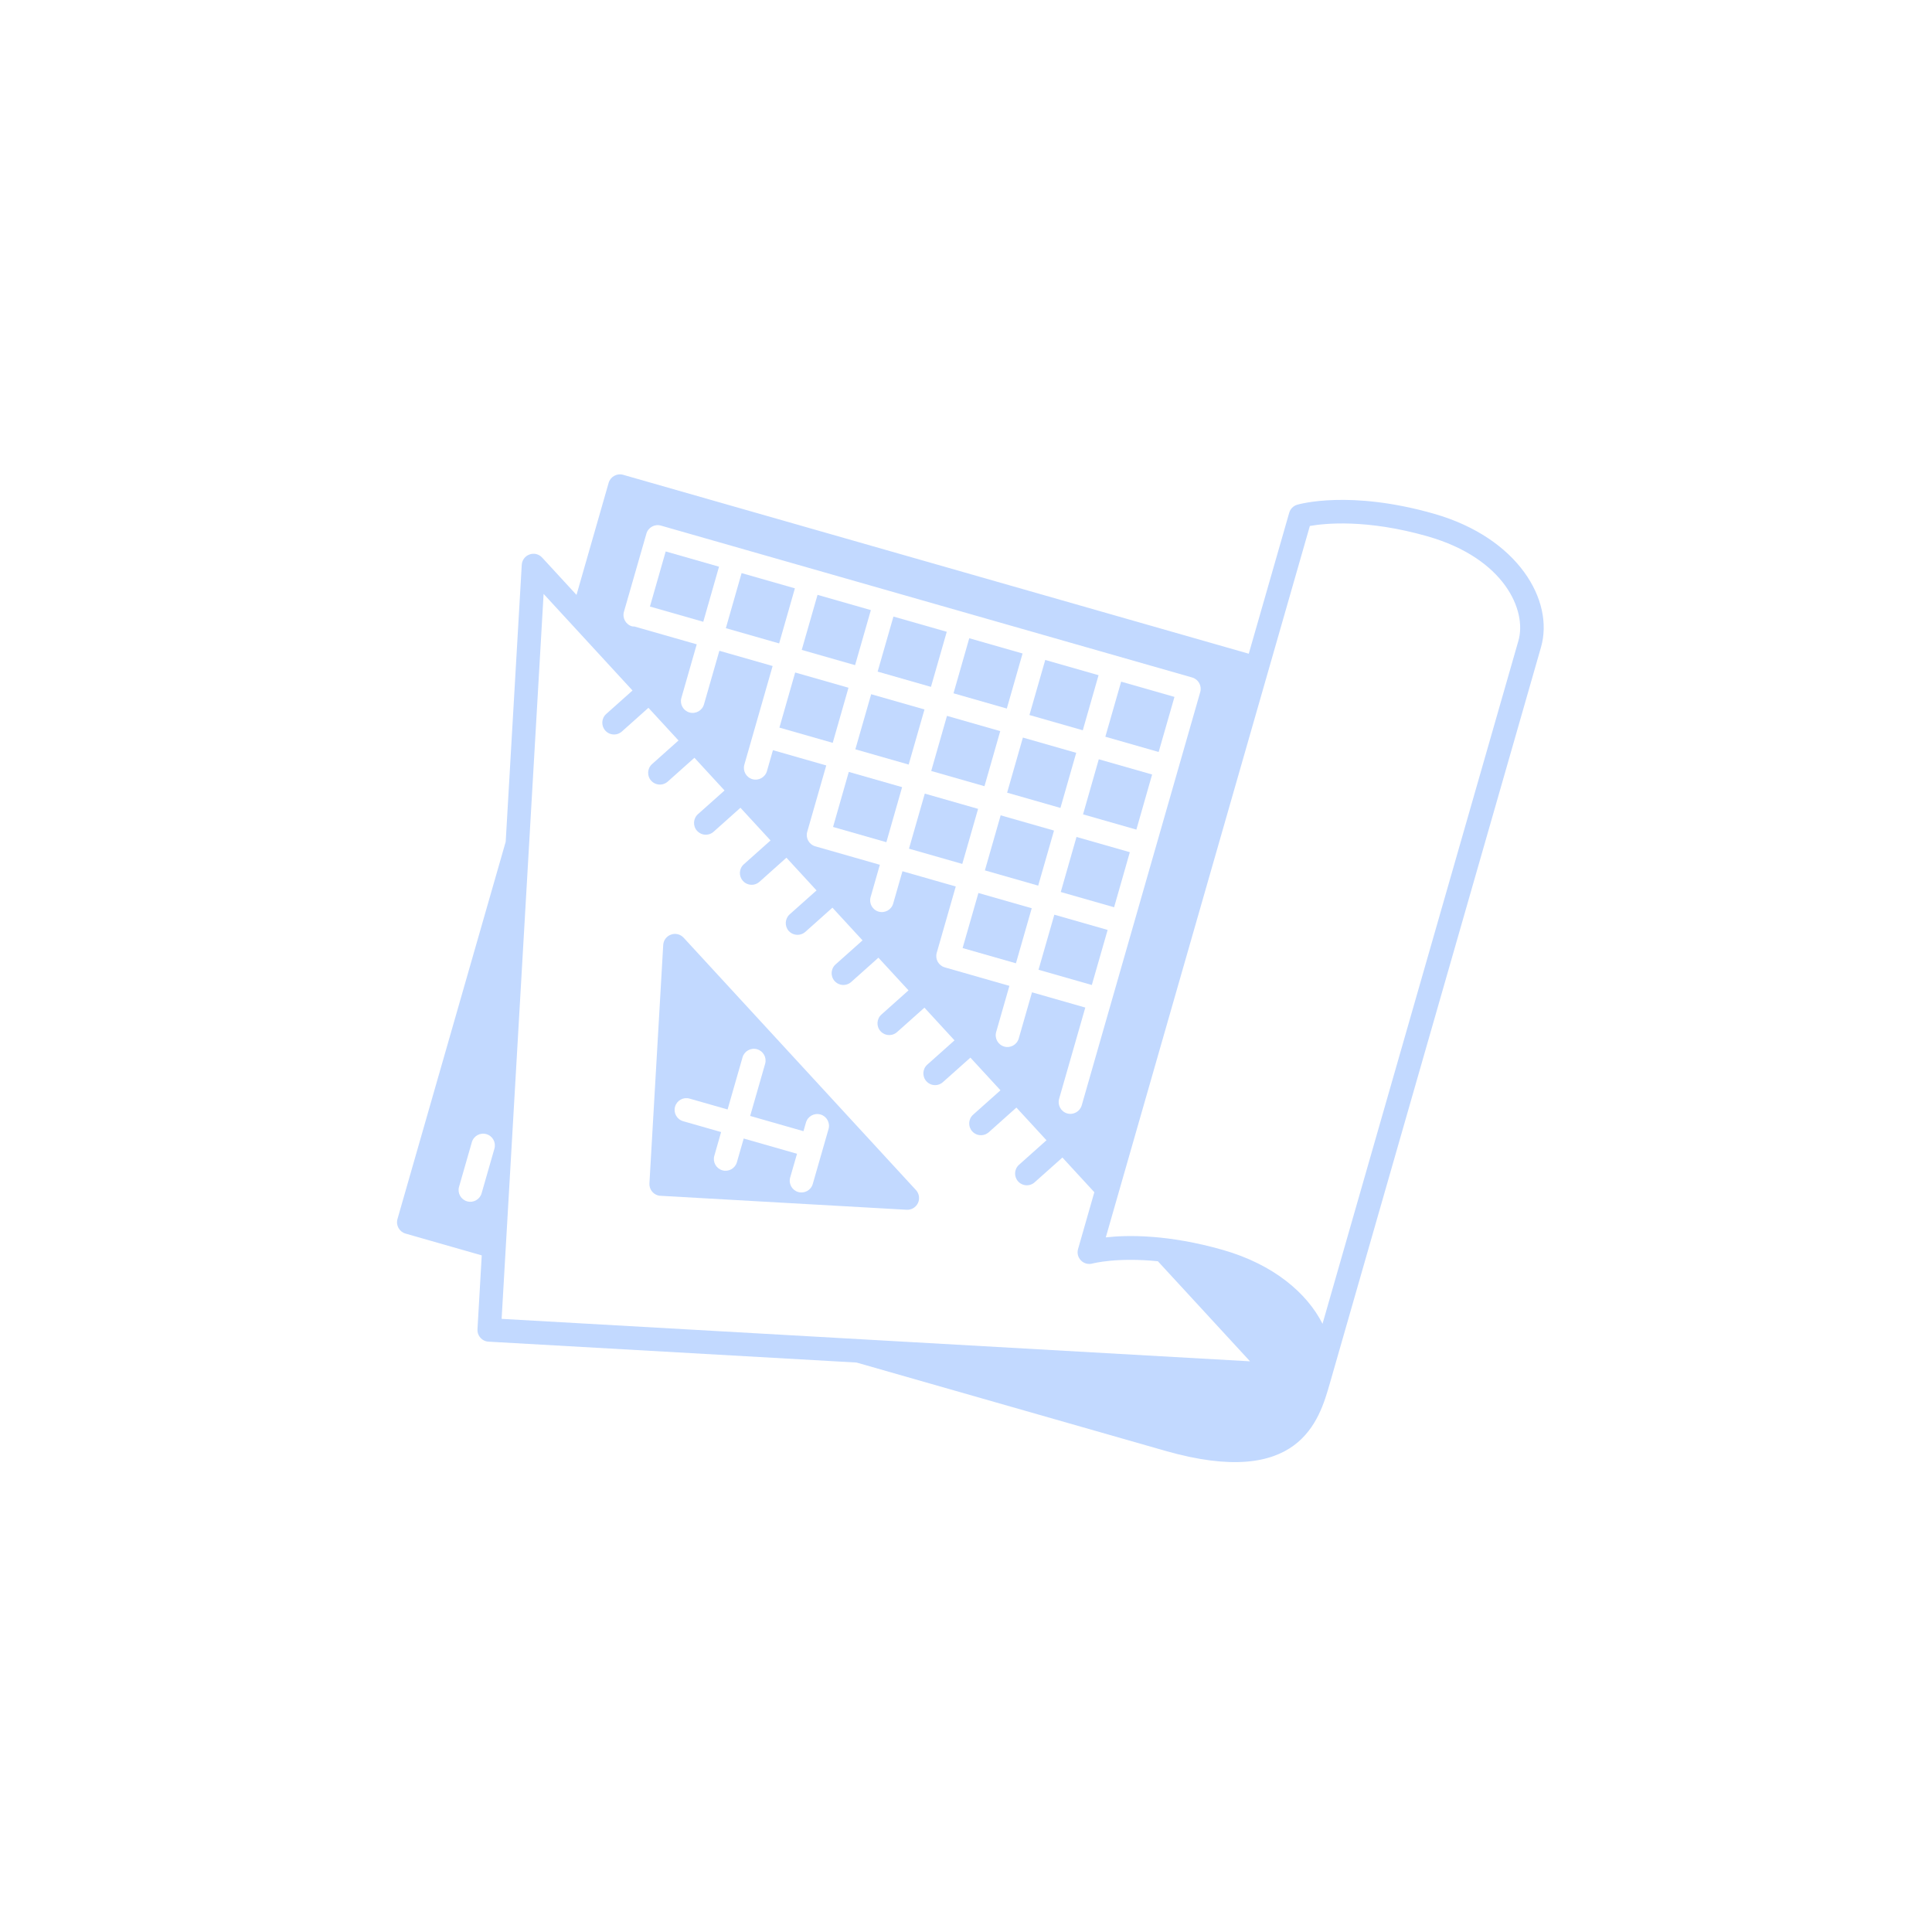 <?xml version="1.0" encoding="UTF-8" standalone="no"?>
<svg
   height="100px"
   width="100px"
   fill="#000000"
   version="1.1"
   x="0px"
   y="0px"
   viewBox="0 0 100 100"
   enable-background="new 0 0 100 100"
   xml:space="preserve"
   id="svg42"
   sodipodi:docname="blueprint.svg"
   inkscape:version="1.1 (ce6663b3b7, 2021-05-25)"
   xmlns:inkscape="http://www.inkscape.org/namespaces/inkscape"
   xmlns:sodipodi="http://sodipodi.sourceforge.net/DTD/sodipodi-0.dtd"
   xmlns="http://www.w3.org/2000/svg"
   xmlns:svg="http://www.w3.org/2000/svg"><defs
     id="defs46" /><sodipodi:namedview
     id="namedview44"
     pagecolor="#505050"
     bordercolor="#eeeeee"
     borderopacity="1"
     inkscape:pageshadow="0"
     inkscape:pageopacity="0"
     inkscape:pagecheckerboard="0"
     showgrid="false"
     inkscape:zoom="8.44"
     inkscape:cx="50"
     inkscape:cy="59.537915"
     inkscape:window-width="1920"
     inkscape:window-height="1016"
     inkscape:window-x="0"
     inkscape:window-y="27"
     inkscape:window-maximized="1"
     inkscape:current-layer="svg42" /><path
     fill="#000000"
     d="M 47.41,61.598 35.384,48.535 c -0.169,-0.182 -0.424,-0.244 -0.652,-0.16 -0.232,0.081 -0.39,0.293 -0.404,0.537 L 33.614,61.254 c -0.015,0.289 0.172,0.543 0.439,0.619 0.043,0.013 0.088,0.021 0.134,0.021 l 12.74,0.723 c 0.247,0.014 0.478,-0.122 0.585,-0.346 0.106,-0.225 0.065,-0.491 -0.102,-0.674 z m -5.341,-0.317 c -0.093,0.324 -0.43,0.509 -0.753,0.418 -0.322,-0.093 -0.51,-0.429 -0.416,-0.753 l 0.353,-1.227 -2.759,-0.789 -0.353,1.228 c -0.094,0.323 -0.43,0.51 -0.751,0.417 -0.323,-0.092 -0.51,-0.428 -0.417,-0.751 l 0.351,-1.229 -1.966,-0.562 c -0.323,-0.092 -0.51,-0.429 -0.417,-0.752 0.092,-0.323 0.428,-0.51 0.751,-0.417 l 1.968,0.562 0.774,-2.7 c 0.093,-0.322 0.43,-0.509 0.752,-0.417 0.322,0.093 0.51,0.43 0.417,0.753 l -0.775,2.699 2.759,0.789 0.129,-0.447 c 0.092,-0.322 0.428,-0.51 0.752,-0.417 0.323,0.092 0.509,0.428 0.417,0.752 z"
     id="path2"
     style="fill:#c2d9ff;fill-opacity:1;stroke-width:0.646" /><polygon
     fill="#000000"
     points="52.649,37.859 51.385,42.271 55.656,43.492 56.923,39.081 "
     id="polygon4"
     style="fill:#c2d9ff;fill-opacity:1"
     transform="matrix(0.646,0,0,0.646,17.783,17.744)" /><rect
     x="61.404"
     y="22.138"
     transform="rotate(15.968)"
     fill="#000000"
     width="2.871"
     height="2.967"
     id="rect6"
     style="fill:#c2d9ff;fill-opacity:1;stroke-width:0.646" /><polygon
     fill="#000000"
     points="50.866,44.083 49.599,48.494 53.872,49.715 55.138,45.304 "
     id="polygon8"
     style="fill:#c2d9ff;fill-opacity:1"
     transform="matrix(0.646,0,0,0.646,17.783,17.744)" /><rect
     x="57.321"
     y="17.959"
     transform="rotate(15.968)"
     fill="#000000"
     width="2.87"
     height="2.964"
     id="rect10"
     style="fill:#c2d9ff;fill-opacity:1;stroke-width:0.646" /><rect
     x="57.318"
     y="22.14"
     transform="rotate(15.968)"
     fill="#000000"
     width="2.867"
     height="2.966"
     id="rect12"
     style="fill:#c2d9ff;fill-opacity:1;stroke-width:0.646" /><polygon
     fill="#000000"
     points="56.221,25.411 54.954,29.822 59.229,31.045 60.493,26.632 "
     id="polygon14"
     style="fill:#c2d9ff;fill-opacity:1"
     transform="matrix(0.646,0,0,0.646,17.783,17.744)" /><polygon
     fill="#000000"
     points="62.303,27.149 61.036,31.562 65.308,32.784 66.575,28.371 "
     id="polygon16"
     style="fill:#c2d9ff;fill-opacity:1"
     transform="matrix(0.646,0,0,0.646,17.783,17.744)" /><rect
     x="65.483"
     y="22.158"
     transform="rotate(15.95)"
     fill="#000000"
     width="2.871"
     height="2.966"
     id="rect18"
     style="fill:#c2d9ff;fill-opacity:1;stroke-width:0.646" /><rect
     x="65.479"
     y="26.341"
     transform="rotate(15.95)"
     fill="#000000"
     width="2.871"
     height="2.964"
     id="rect20"
     style="fill:#c2d9ff;fill-opacity:1;stroke-width:0.646" /><polygon
     fill="#000000"
     points="56.949,45.821 55.682,50.233 59.953,51.454 61.22,47.042 "
     id="polygon22"
     style="fill:#c2d9ff;fill-opacity:1"
     transform="matrix(0.646,0,0,0.646,17.783,17.744)" /><polygon
     fill="#000000"
     points="42.273,28.156 41.006,32.57 45.278,33.792 46.545,29.377 "
     id="polygon24"
     style="fill:#c2d9ff;fill-opacity:1"
     transform="matrix(0.646,0,0,0.646,17.783,17.744)" /><rect
     x="45.063"
     y="17.963"
     transform="rotate(15.963)"
     fill="#000000"
     width="2.869"
     height="2.965"
     id="rect26"
     style="fill:#c2d9ff;fill-opacity:1;stroke-width:0.646" /><rect
     x="40.975"
     y="17.971"
     transform="rotate(15.956)"
     fill="#000000"
     width="2.871"
     height="2.966"
     id="rect28"
     style="fill:#c2d9ff;fill-opacity:1;stroke-width:0.646" /><path
     fill="#000000"
     d="m 74.228,26.593 c -4.365,-1.248 -6.977,-0.499 -7.089,-0.467 -0.198,0.06 -0.353,0.216 -0.41,0.417 l -2.093,7.293 -32.382,-9.26 c -0.322,-0.092 -0.658,0.095 -0.751,0.418 l -1.663,5.798 -1.78,-1.933 C 27.893,28.678 27.636,28.614 27.408,28.7 c -0.231,0.081 -0.388,0.293 -0.402,0.537 l -0.831,14.331 -5.602,19.529 c -0.092,0.323 0.095,0.66 0.417,0.753 l 3.945,1.128 -0.221,3.825 c -0.017,0.289 0.172,0.543 0.437,0.62 0.043,0.012 0.089,0.019 0.135,0.021 l 19.048,1.081 15.981,4.57 c 6.947,1.986 7.968,-1.576 8.517,-3.491 L 78.359,38.393 79.762,33.499 c 0.694,-2.418 -1.187,-5.662 -5.534,-6.906 z m -40.771,1.029 c 0.092,-0.322 0.429,-0.51 0.752,-0.417 l 27.498,7.862 c 0.322,0.094 0.51,0.43 0.417,0.753 l -6.134,21.391 c -0.094,0.324 -0.43,0.511 -0.754,0.419 -0.322,-0.094 -0.508,-0.43 -0.417,-0.753 l 1.356,-4.726 -2.759,-0.789 -0.686,2.39 c -0.094,0.323 -0.429,0.511 -0.751,0.418 -0.323,-0.092 -0.51,-0.429 -0.418,-0.752 l 0.686,-2.391 -3.344,-0.956 C 48.579,49.978 48.392,49.642 48.485,49.319 l 0.985,-3.435 -2.759,-0.789 -0.48,1.673 c -0.093,0.323 -0.43,0.51 -0.753,0.418 -0.322,-0.092 -0.508,-0.428 -0.416,-0.751 l 0.479,-1.674 -3.342,-0.956 c -0.323,-0.092 -0.51,-0.43 -0.417,-0.751 l 0.985,-3.435 -2.76,-0.79 -0.31,1.082 c -0.092,0.323 -0.429,0.511 -0.752,0.419 -0.324,-0.092 -0.51,-0.43 -0.417,-0.753 L 39.991,34.473 37.234,33.684 36.438,36.458 c -0.092,0.323 -0.429,0.511 -0.753,0.419 -0.323,-0.094 -0.51,-0.43 -0.417,-0.753 l 0.795,-2.774 -3.225,-0.922 c -0.043,-0.003 -0.083,0.002 -0.125,-0.01 -0.323,-0.092 -0.51,-0.43 -0.418,-0.753 z m -8.529,34.142 c -0.091,0.322 -0.428,0.509 -0.751,0.417 -0.323,-0.093 -0.51,-0.43 -0.417,-0.753 l 0.663,-2.309 c 0.092,-0.322 0.43,-0.51 0.751,-0.417 0.324,0.092 0.51,0.428 0.417,0.752 z m 1.036,6.5 2.173,-37.524 4.602,5 -1.36,1.214 c -0.252,0.224 -0.273,0.608 -0.05,0.859 0.079,0.09 0.178,0.15 0.286,0.18 0.194,0.056 0.412,0.014 0.573,-0.13 l 1.375,-1.227 1.557,1.691 -1.368,1.221 c -0.252,0.224 -0.273,0.608 -0.05,0.858 0.08,0.09 0.179,0.15 0.286,0.18 0.193,0.056 0.413,0.013 0.573,-0.13 l 1.383,-1.234 1.558,1.693 -1.375,1.226 c -0.251,0.224 -0.273,0.609 -0.05,0.86 0.081,0.089 0.18,0.149 0.286,0.18 0.194,0.056 0.412,0.014 0.574,-0.131 l 1.388,-1.24 1.558,1.692 -1.382,1.233 c -0.252,0.223 -0.273,0.608 -0.049,0.858 0.079,0.09 0.178,0.149 0.285,0.18 0.194,0.056 0.411,0.014 0.573,-0.131 l 1.396,-1.247 1.558,1.693 -1.389,1.238 c -0.25,0.223 -0.273,0.608 -0.05,0.859 0.079,0.089 0.18,0.149 0.286,0.178 0.194,0.055 0.412,0.014 0.574,-0.13 l 1.402,-1.252 1.558,1.693 -1.396,1.245 c -0.251,0.224 -0.272,0.608 -0.049,0.86 0.08,0.089 0.179,0.148 0.285,0.179 0.194,0.056 0.413,0.014 0.573,-0.13 l 1.409,-1.258 1.558,1.691 -1.402,1.252 c -0.251,0.223 -0.273,0.608 -0.05,0.858 0.079,0.09 0.18,0.149 0.286,0.18 0.194,0.055 0.412,0.014 0.573,-0.13 l 1.417,-1.264 1.557,1.692 -1.408,1.256 c -0.252,0.224 -0.273,0.608 -0.05,0.858 0.079,0.089 0.18,0.149 0.284,0.18 0.194,0.055 0.413,0.013 0.574,-0.132 l 1.422,-1.268 1.557,1.691 -1.415,1.262 c -0.251,0.224 -0.274,0.608 -0.05,0.859 0.079,0.091 0.178,0.15 0.285,0.18 0.194,0.055 0.411,0.014 0.574,-0.13 l 1.43,-1.277 1.557,1.692 -1.421,1.269 c -0.253,0.224 -0.273,0.608 -0.049,0.858 0.079,0.09 0.179,0.149 0.285,0.18 0.194,0.056 0.413,0.014 0.573,-0.132 l 1.437,-1.281 1.652,1.795 -0.842,2.939 c -0.062,0.213 -0.003,0.442 0.154,0.597 0.156,0.157 0.386,0.215 0.6,0.153 0.016,-0.004 1.247,-0.33 3.378,-0.115 l 4.769,5.179 z m 42.49,0.255 C 67.651,66.93 65.924,65.448 63.299,64.697 60.48,63.892 58.391,63.918 57.236,64.046 L 67.798,27.224 c 0.771,-0.136 2.931,-0.366 6.095,0.537 3.984,1.14 5.149,3.846 4.7,5.403 z"
     id="path30"
     style="fill:#c2d9ff;fill-opacity:1;stroke-width:0.646" /><rect
     x="49.141"
     y="22.153"
     transform="rotate(15.956)"
     fill="#000000"
     width="2.87"
     height="2.967"
     id="rect32"
     style="fill:#c2d9ff;fill-opacity:1;stroke-width:0.646" /><polygon
     fill="#000000"
     points="37.976,20.194 36.71,24.605 40.985,25.827 42.249,21.416 "
     id="polygon34"
     style="fill:#c2d9ff;fill-opacity:1"
     transform="matrix(0.646,0,0,0.646,17.783,17.744)" /><polygon
     fill="#000000"
     points="44.058,21.933 42.792,26.345 47.064,27.567 48.33,23.154 "
     id="polygon36"
     style="fill:#c2d9ff;fill-opacity:1"
     transform="matrix(0.646,0,0,0.646,17.783,17.744)" /><polygon
     fill="#000000"
     points="46.57,36.12 45.303,40.532 49.574,41.753 50.84,37.341 "
     id="polygon38"
     style="fill:#c2d9ff;fill-opacity:1"
     transform="matrix(0.646,0,0,0.646,17.783,17.744)" /><rect
     x="53.224"
     y="26.337"
     transform="rotate(15.956)"
     fill="#000000"
     width="2.87"
     height="2.964"
     id="rect40"
     style="fill:#c2d9ff;fill-opacity:1;stroke-width:0.646" /></svg>
